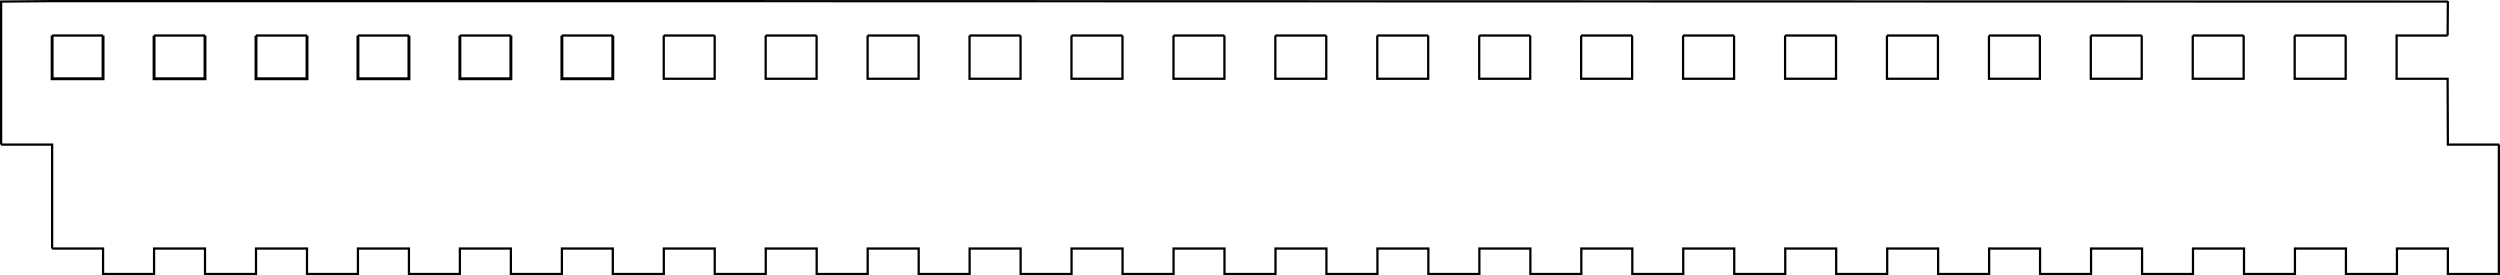 <?xml version="1.0" encoding="UTF-8" standalone="no"?>
<!-- Created with Inkscape (http://www.inkscape.org/) -->

<svg
   width="294.555mm"
   height="32.413mm"
   viewBox="0 0 294.555 32.413"
   version="1.1"
   id="svg1691"
   inkscape:version="1.1.2 (0a00cf5339, 2022-02-04, custom)"
   sodipodi:docname="segment.svg"
   xmlns:inkscape="http://www.inkscape.org/namespaces/inkscape"
   xmlns:sodipodi="http://sodipodi.sourceforge.net/DTD/sodipodi-0.dtd"
   xmlns="http://www.w3.org/2000/svg"
   xmlns:svg="http://www.w3.org/2000/svg">
  <sodipodi:namedview
     id="namedview1693"
     pagecolor="#ffffff"
     bordercolor="#666666"
     borderopacity="1.0"
     inkscape:pageshadow="2"
     inkscape:pageopacity="0.0"
     inkscape:pagecheckerboard="0"
     inkscape:document-units="mm"
     showgrid="false"
     inkscape:zoom="0.74208053"
     inkscape:cx="447.3908"
     inkscape:cy="68.051914"
     inkscape:current-layer="layer1" />
  <defs
     id="defs1688">
    <inkscape:path-effect
       effect="fill_between_many"
       method="originald"
       linkedpaths="#path11868,0,1"
       id="path-effect15845"
       is_visible="true"
       lpeversion="0"
       join="true"
       close="true"
       autoreverse="true"
       applied="false" />
  </defs>
  <g
     inkscape:label="Layer 1"
     inkscape:groupmode="layer"
     id="layer1"
     transform="translate(13.574,-130.333)">
    <g
       id="g15180"
       transform="translate(359.32,-75.478)">
      <path
         id="path10414"
         style="fill:none;stroke:#000000;stroke-width:0.265px;stroke-linecap:butt;stroke-linejoin:miter;stroke-opacity:1"
         d="m -234.631,209.996 h 6 m 0,0 v 5.095 h -6 v -5.095 0" />
      <path
         id="path5691"
         style="fill:none;stroke:#000000;stroke-width:0.345px;stroke-linecap:butt;stroke-linejoin:miter;stroke-opacity:1"
         d="m -360.752,209.996 v 5.095 h -6 v -5.095 0" />
      <path
         id="path5693"
         style="fill:none;stroke:#000000;stroke-width:0.345px;stroke-linecap:butt;stroke-linejoin:miter;stroke-opacity:1"
         d="m -348.742,209.996 v 5.095 h -6 v -5.095 0" />
      <path
         id="path5695"
         style="fill:none;stroke:#000000;stroke-width:0.345px;stroke-linecap:butt;stroke-linejoin:miter;stroke-opacity:1"
         d="m -336.722,209.996 v 5.095 h -6.01 v -5.095 0" />
      <path
         id="path5697"
         style="fill:none;stroke:#000000;stroke-width:0.345px;stroke-linecap:butt;stroke-linejoin:miter;stroke-opacity:1"
         d="m -324.712,209.996 v 5.095 h -6.01 v -5.095 0" />
      <path
         id="path5699"
         style="fill:none;stroke:#000000;stroke-width:0.345px;stroke-linecap:butt;stroke-linejoin:miter;stroke-opacity:1"
         d="m -312.701,209.996 v 5.095 h -6.01 v -5.095 0" />
      <path
         id="path5701"
         style="fill:none;stroke:#000000;stroke-width:0.345px;stroke-linecap:butt;stroke-linejoin:miter;stroke-opacity:1"
         d="m -300.691,209.996 v 5.095 h -6 v -5.095 0" />
      <path
         style="fill:none;stroke:#000000;stroke-width:0.265px;stroke-linecap:butt;stroke-linejoin:miter;stroke-opacity:1"
         d="m -366.752,209.996 h 6"
         id="path5703" />
      <path
         style="fill:none;stroke:#000000;stroke-width:0.265px;stroke-linecap:butt;stroke-linejoin:miter;stroke-opacity:1"
         d="m -354.742,209.996 h 6"
         id="path5705" />
      <path
         style="fill:none;stroke:#000000;stroke-width:0.265px;stroke-linecap:butt;stroke-linejoin:miter;stroke-opacity:1"
         d="m -342.732,209.996 h 6.01"
         id="path5707" />
      <path
         style="fill:none;stroke:#000000;stroke-width:0.265px;stroke-linecap:butt;stroke-linejoin:miter;stroke-opacity:1"
         d="m -330.721,209.996 h 6.01"
         id="path5709" />
      <path
         style="fill:none;stroke:#000000;stroke-width:0.265px;stroke-linecap:butt;stroke-linejoin:miter;stroke-opacity:1"
         d="m -318.711,209.996 h 6.01"
         id="path5711" />
      <path
         style="fill:none;stroke:#000000;stroke-width:0.265px;stroke-linecap:butt;stroke-linejoin:miter;stroke-opacity:1"
         d="m -306.691,209.996 h 6"
         id="path5713" />
      <path
         style="fill:none;stroke:#000000;stroke-width:0.187px;stroke-linecap:butt;stroke-linejoin:miter;stroke-opacity:1"
         d="m -300.691,238.091 h 3.005"
         id="path8144" />
      <path
         id="path11577"
         style="fill:none;stroke:#000000;stroke-width:0.265px;stroke-linecap:butt;stroke-linejoin:miter;stroke-opacity:1"
         d="m -300.691,207.996 v 0" />
      <path
         id="path10404"
         style="fill:none;stroke:#000000;stroke-width:0.265px;stroke-linecap:butt;stroke-linejoin:miter;stroke-opacity:1"
         d="m -294.691,209.996 h 6 m 0,0 v 5.095 h -6 v -5.095 0" />
      <path
         id="path10406"
         style="fill:none;stroke:#000000;stroke-width:0.265px;stroke-linecap:butt;stroke-linejoin:miter;stroke-opacity:1"
         d="m -282.681,209.996 h 6 m 0,0 v 5.095 h -6 v -5.095 0" />
      <path
         id="path10408"
         style="fill:none;stroke:#000000;stroke-width:0.265px;stroke-linecap:butt;stroke-linejoin:miter;stroke-opacity:1"
         d="m -270.671,209.996 h 6.01 m 0,0 v 5.095 h -6.01 v -5.095 0" />
      <path
         id="path10410"
         style="fill:none;stroke:#000000;stroke-width:0.265px;stroke-linecap:butt;stroke-linejoin:miter;stroke-opacity:1"
         d="m -258.661,209.996 h 6.01 m 0,0 v 5.095 h -6.01 v -5.095 0" />
      <path
         id="path10412"
         style="fill:none;stroke:#000000;stroke-width:0.265px;stroke-linecap:butt;stroke-linejoin:miter;stroke-opacity:1"
         d="m -246.651,209.996 h 6.01 v 0 m 0,0 v 5.095 h -6.01 v -5.095 0" />
      <path
         id="path10612"
         style="fill:none;stroke:#000000;stroke-width:0.265px;stroke-linecap:butt;stroke-linejoin:miter;stroke-opacity:1"
         d="m -162.571,209.996 h 6 m 0,0 v 5.095 h -6 v -5.095 0" />
      <path
         id="path10614"
         style="fill:none;stroke:#000000;stroke-width:0.265px;stroke-linecap:butt;stroke-linejoin:miter;stroke-opacity:1"
         d="m -222.631,209.996 h 6 m 0,0 v 5.095 h -6 v -5.095 0" />
      <path
         id="path10616"
         style="fill:none;stroke:#000000;stroke-width:0.265px;stroke-linecap:butt;stroke-linejoin:miter;stroke-opacity:1"
         d="m -210.621,209.996 h 6 m 0,0 v 5.095 h -6 v -5.095 0" />
      <path
         id="path10618"
         style="fill:none;stroke:#000000;stroke-width:0.265px;stroke-linecap:butt;stroke-linejoin:miter;stroke-opacity:1"
         d="m -198.611,209.996 h 6.01 m 0,0 v 5.095 h -6.01 v -5.095 0" />
      <path
         id="path10620"
         style="fill:none;stroke:#000000;stroke-width:0.265px;stroke-linecap:butt;stroke-linejoin:miter;stroke-opacity:1"
         d="m -186.601,209.996 h 6.01 m 0,0 v 5.095 h -6.01 v -5.095 0" />
      <path
         id="path10622"
         style="fill:none;stroke:#000000;stroke-width:0.265px;stroke-linecap:butt;stroke-linejoin:miter;stroke-opacity:1"
         d="m -174.591,209.996 h 6.01 v 0 m 0,0 v 5.095 h -6.01 v -5.095 0" />
      <path
         id="path10624"
         style="fill:none;stroke:#000000;stroke-width:0.265px;stroke-linecap:butt;stroke-linejoin:miter;stroke-opacity:1"
         d="m -138.551,209.996 h 6 m 0,0 v 5.095 h -6 v -5.095 0" />
      <path
         id="path10626"
         style="fill:none;stroke:#000000;stroke-width:0.265px;stroke-linecap:butt;stroke-linejoin:miter;stroke-opacity:1"
         d="m -150.571,209.996 h 6.01 v 0 m 0,0 v 5.095 h -6.01 v -5.095 0" />
      <path
         id="path10630"
         style="fill:none;stroke:#000000;stroke-width:0.265px;stroke-linecap:butt;stroke-linejoin:miter;stroke-opacity:1"
         d="m -126.551,209.996 h 6 m 0,0 v 5.095 h -6 v -5.095 0" />
      <path
         id="path10632"
         style="fill:none;stroke:#000000;stroke-width:0.265px;stroke-linecap:butt;stroke-linejoin:miter;stroke-opacity:1"
         d="m -114.541,209.996 h 6 m 0,0 v 5.095 h -6 v -5.095 0" />
      <path
         id="path10634"
         style="fill:none;stroke:#000000;stroke-width:0.265px;stroke-linecap:butt;stroke-linejoin:miter;stroke-opacity:1"
         d="m -102.531,209.996 h 6.01 m 0,0 v 5.095 h -6.01 v -5.095 0" />
      <path
         inkscape:original-d="M 0,0"
         inkscape:path-effect="#path-effect15845"
         d="m -84.481,205.943 -0.03,4.053 z"
         id="path15847" />
      <path
         id="path11868"
         style="fill:none;stroke:#000000;stroke-width:0.265px;stroke-linecap:butt;stroke-linejoin:miter;stroke-opacity:1"
         d="m -84.481,205.943 -0.03,4.053 m -216.181,-4.053 216.21,0.053 m -216.21,-0.053 h -66.06 m 288.28,29.148 v -12.242 m 0.047,0 h -6.057 l -0.03,-7.758 h -6.01 v -5.095 h 6.01 m -72.04,25.095 v 0 3 h 6.01 v -3 0 h 6 v 3 h 6.01 v -3 h 6 v 3 h 6.01 v -3 h 6.01 v 3 h 6 v -3 h 6.01 v 3 h 6 v -3 h 6.01 v 3 h 6.01 v -3 h 6 v 3 h 6.01 v -3 m -288.28,0 v 0 0 h 6 v 3 h 6.01 v -3 h 6 v 3 h 6.01 v -3 h 6.01 v 3 h 6 v -3 h 6.01 v 3 h 6 v -3 h 6.01 v 3 h 6.01 v -3 h 6 v 3 h 6.01 v -3 m 66.06,0 v 0 3 h 6.01 v -3 0 h 6 v 3 h 6.01 v -3 h 6 v 3 h 6.01 v -3 h 6.01 v 3 h 6 v -3 h 6.01 v 3 h 6 v -3 h 6.01 v 3 h 6.01 v -3 h 6 v 3 h 6.01 v -3 m -150.15,0 v 0 3 h 6.01 v -3 0 h 6 v 3 h 6.01 v -3 h 6 v 3 h 6.01 v -3 h 6.01 v 3 h 6 v -3 h 6.01 v 3 h 6 v -3 h 6.01 v 3 h 6.01 v -3 h 6 v 3 h 6.01 v -3 m -144.14,-29.148 -6.01,0.053 v 16.853 m 6.01,12.242 2e-5,-12.242 h -6.01" />
    </g>
  </g>
</svg>
